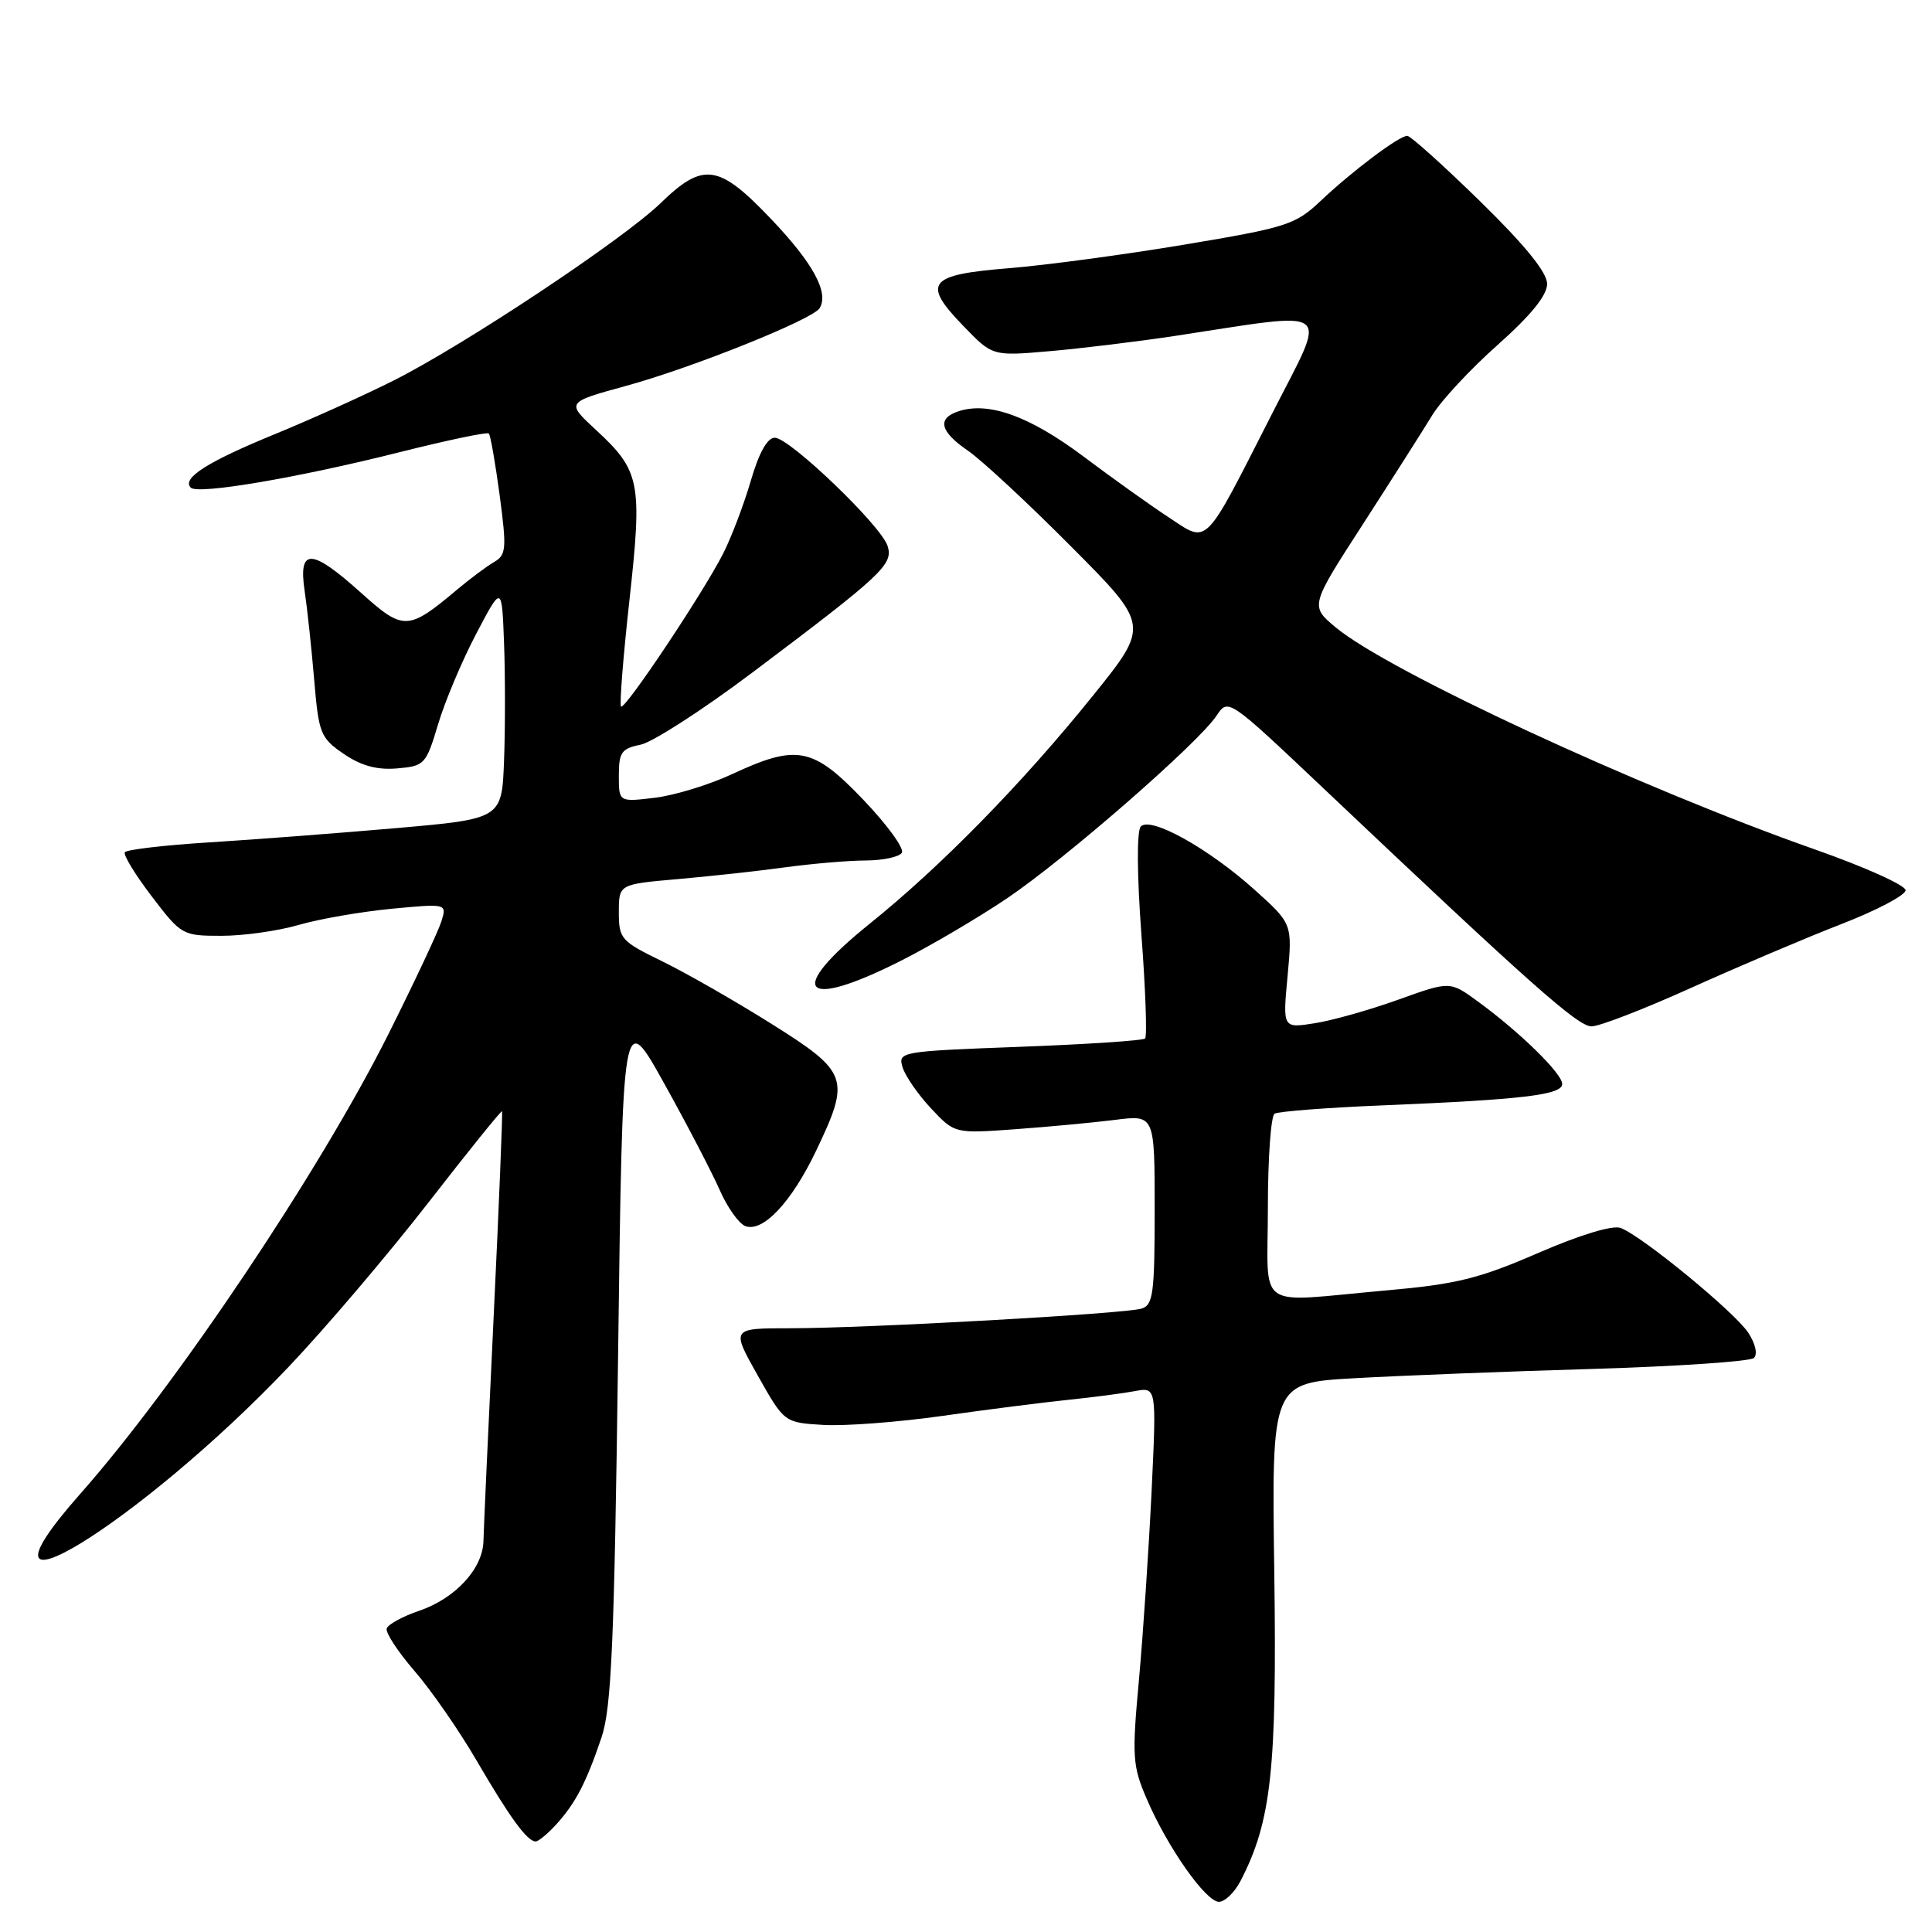 <?xml version="1.0" encoding="UTF-8" standalone="no"?>
<!DOCTYPE svg PUBLIC "-//W3C//DTD SVG 1.1//EN" "http://www.w3.org/Graphics/SVG/1.1/DTD/svg11.dtd" >
<svg xmlns="http://www.w3.org/2000/svg" xmlns:xlink="http://www.w3.org/1999/xlink" version="1.1" viewBox="0 0 256 256">
 <g >
 <path fill="currentColor"
d=" M 164.39 249.21 C 168.46 241.35 169.21 234.43 168.85 208.37 C 168.49 183.24 168.49 183.24 179.50 182.62 C 185.55 182.28 199.72 181.72 211.00 181.39 C 222.28 181.05 231.90 180.40 232.40 179.94 C 232.92 179.45 232.61 178.06 231.66 176.60 C 229.87 173.87 217.56 163.76 214.74 162.71 C 213.67 162.31 209.34 163.63 203.78 166.04 C 195.94 169.44 192.98 170.17 183.55 171.00 C 166.05 172.55 168.00 173.93 168.00 160.06 C 168.00 153.49 168.40 147.87 168.89 147.57 C 169.38 147.27 175.79 146.77 183.14 146.47 C 201.79 145.70 207.00 145.08 207.00 143.63 C 207.00 142.25 201.37 136.74 195.81 132.69 C 192.13 130.00 192.13 130.00 185.31 132.45 C 181.57 133.80 176.58 135.21 174.23 135.58 C 169.96 136.26 169.96 136.26 170.61 129.34 C 171.25 122.41 171.25 122.41 166.24 117.90 C 160.12 112.40 152.44 108.13 151.16 109.52 C 150.62 110.10 150.65 115.86 151.24 123.80 C 151.79 131.11 152.01 137.33 151.73 137.61 C 151.45 137.88 143.96 138.38 135.09 138.71 C 119.31 139.30 118.98 139.36 119.59 141.40 C 119.94 142.56 121.63 145.01 123.36 146.86 C 126.50 150.21 126.50 150.21 134.50 149.63 C 138.90 149.31 144.86 148.75 147.75 148.39 C 153.00 147.72 153.00 147.72 153.00 160.29 C 153.00 171.40 152.80 172.93 151.25 173.40 C 148.98 174.09 114.82 176.00 104.69 176.00 C 96.88 176.00 96.88 176.00 100.40 182.25 C 103.92 188.50 103.92 188.50 109.10 188.81 C 111.96 188.98 119.06 188.44 124.90 187.61 C 130.73 186.78 138.20 185.83 141.50 185.49 C 144.80 185.15 148.79 184.63 150.38 184.33 C 153.25 183.79 153.25 183.79 152.59 197.64 C 152.22 205.26 151.47 216.48 150.92 222.56 C 149.98 232.75 150.06 233.98 151.94 238.35 C 154.68 244.75 159.77 252.00 161.52 252.00 C 162.31 252.00 163.60 250.74 164.39 249.21 Z  M 73.70 241.75 C 76.26 238.94 77.69 236.19 79.71 230.20 C 81.02 226.30 81.40 217.67 81.90 179.58 C 82.50 133.66 82.50 133.66 88.00 143.55 C 91.03 148.99 94.33 155.34 95.35 157.65 C 96.36 159.97 97.90 162.13 98.75 162.46 C 101.07 163.35 104.88 159.31 108.13 152.50 C 112.72 142.90 112.43 142.08 102.25 135.68 C 97.44 132.66 90.91 128.92 87.75 127.38 C 82.29 124.72 82.00 124.40 82.00 120.88 C 82.00 117.17 82.00 117.17 89.75 116.49 C 94.01 116.12 100.42 115.42 104.00 114.93 C 107.58 114.44 112.39 114.03 114.69 114.02 C 117.00 114.01 119.16 113.55 119.50 112.99 C 119.85 112.44 117.56 109.29 114.41 105.99 C 107.72 98.98 105.61 98.57 97.00 102.58 C 93.97 103.99 89.36 105.40 86.75 105.71 C 82.00 106.28 82.00 106.28 82.00 102.76 C 82.00 99.69 82.36 99.18 84.87 98.68 C 86.45 98.36 93.09 94.08 99.62 89.17 C 116.97 76.12 118.39 74.79 117.61 72.34 C 116.75 69.64 104.62 58.00 102.66 58.00 C 101.67 58.00 100.56 60.01 99.48 63.72 C 98.56 66.87 96.91 71.22 95.80 73.39 C 93.10 78.68 82.79 94.12 82.29 93.62 C 82.07 93.41 82.57 87.08 83.40 79.56 C 85.13 63.89 84.84 62.39 78.95 56.95 C 75.01 53.31 75.01 53.31 82.96 51.13 C 91.77 48.72 107.68 42.33 108.60 40.84 C 109.87 38.79 107.75 34.88 102.22 29.07 C 95.23 21.72 93.21 21.42 87.54 26.91 C 82.56 31.74 61.59 45.67 52.16 50.42 C 48.32 52.35 41.20 55.57 36.34 57.56 C 27.46 61.20 24.05 63.38 25.28 64.62 C 26.22 65.56 39.48 63.31 52.94 59.92 C 59.23 58.34 64.55 57.22 64.77 57.44 C 64.99 57.65 65.63 61.34 66.21 65.64 C 67.15 72.71 67.08 73.54 65.47 74.47 C 64.49 75.04 62.30 76.67 60.60 78.10 C 54.07 83.59 53.47 83.61 47.85 78.56 C 41.27 72.64 39.52 72.56 40.36 78.25 C 40.71 80.59 41.28 85.91 41.63 90.07 C 42.23 97.20 42.46 97.78 45.54 99.89 C 47.85 101.47 49.94 102.04 52.60 101.82 C 56.26 101.51 56.45 101.30 58.04 96.00 C 58.94 92.97 61.21 87.58 63.09 84.00 C 66.50 77.50 66.50 77.50 66.79 85.25 C 66.95 89.51 66.95 96.49 66.79 100.75 C 66.50 108.50 66.50 108.50 52.50 109.73 C 44.80 110.40 33.65 111.25 27.72 111.62 C 21.79 111.99 16.76 112.58 16.54 112.93 C 16.32 113.29 17.93 115.92 20.12 118.79 C 24.02 123.91 24.18 124.00 29.36 124.00 C 32.26 124.00 36.86 123.35 39.57 122.56 C 42.28 121.77 47.81 120.81 51.86 120.42 C 59.22 119.72 59.22 119.72 58.48 122.11 C 58.07 123.42 54.92 130.12 51.48 137.00 C 42.39 155.15 23.37 183.54 10.62 197.96 C -6.18 216.99 18.50 201.92 38.27 181.09 C 43.10 176.01 51.39 166.26 56.70 159.43 C 62.00 152.60 66.42 147.12 66.52 147.25 C 66.62 147.39 66.12 159.65 65.41 174.50 C 64.70 189.35 64.09 202.71 64.06 204.19 C 63.98 207.85 60.34 211.80 55.54 213.44 C 53.35 214.18 51.42 215.24 51.24 215.78 C 51.06 216.33 52.72 218.86 54.93 221.42 C 57.14 223.97 60.84 229.31 63.15 233.28 C 67.57 240.86 69.86 244.00 70.98 244.00 C 71.35 244.00 72.57 242.99 73.70 241.75 Z  M 224.14 130.87 C 230.39 128.05 239.32 124.26 244.00 122.44 C 248.68 120.63 252.50 118.61 252.50 117.96 C 252.50 117.31 247.10 114.88 240.50 112.56 C 217.30 104.40 183.95 88.95 176.96 83.11 C 173.59 80.29 173.59 80.29 180.63 69.40 C 184.50 63.40 188.62 56.92 189.79 55.00 C 190.96 53.08 194.86 48.88 198.46 45.69 C 202.86 41.77 205.00 39.14 205.00 37.62 C 205.00 36.10 202.11 32.53 196.13 26.68 C 191.25 21.91 186.90 18.00 186.47 18.00 C 185.38 18.00 179.19 22.65 174.96 26.65 C 171.66 29.77 170.49 30.15 156.96 32.41 C 149.01 33.74 138.53 35.15 133.67 35.54 C 122.98 36.40 122.13 37.48 127.62 43.16 C 131.50 47.19 131.50 47.19 139.00 46.54 C 143.12 46.19 150.55 45.28 155.50 44.54 C 177.22 41.25 175.95 40.27 168.61 54.71 C 159.39 72.82 160.17 72.04 154.86 68.55 C 152.46 66.98 147.34 63.32 143.49 60.43 C 136.46 55.17 131.07 53.21 127.09 54.47 C 124.12 55.41 124.51 57.16 128.26 59.72 C 130.04 60.94 136.19 66.64 141.91 72.40 C 152.33 82.86 152.33 82.86 144.82 92.18 C 135.48 103.78 124.70 114.79 115.25 122.39 C 104.08 131.38 106.17 133.96 119.27 127.36 C 123.25 125.36 129.65 121.59 133.50 118.99 C 141.26 113.74 158.79 98.46 161.20 94.83 C 162.74 92.51 162.74 92.51 175.41 104.50 C 202.85 130.48 209.07 136.00 210.89 136.00 C 211.94 136.00 217.90 133.69 224.14 130.87 Z "/>
</g>
</svg>